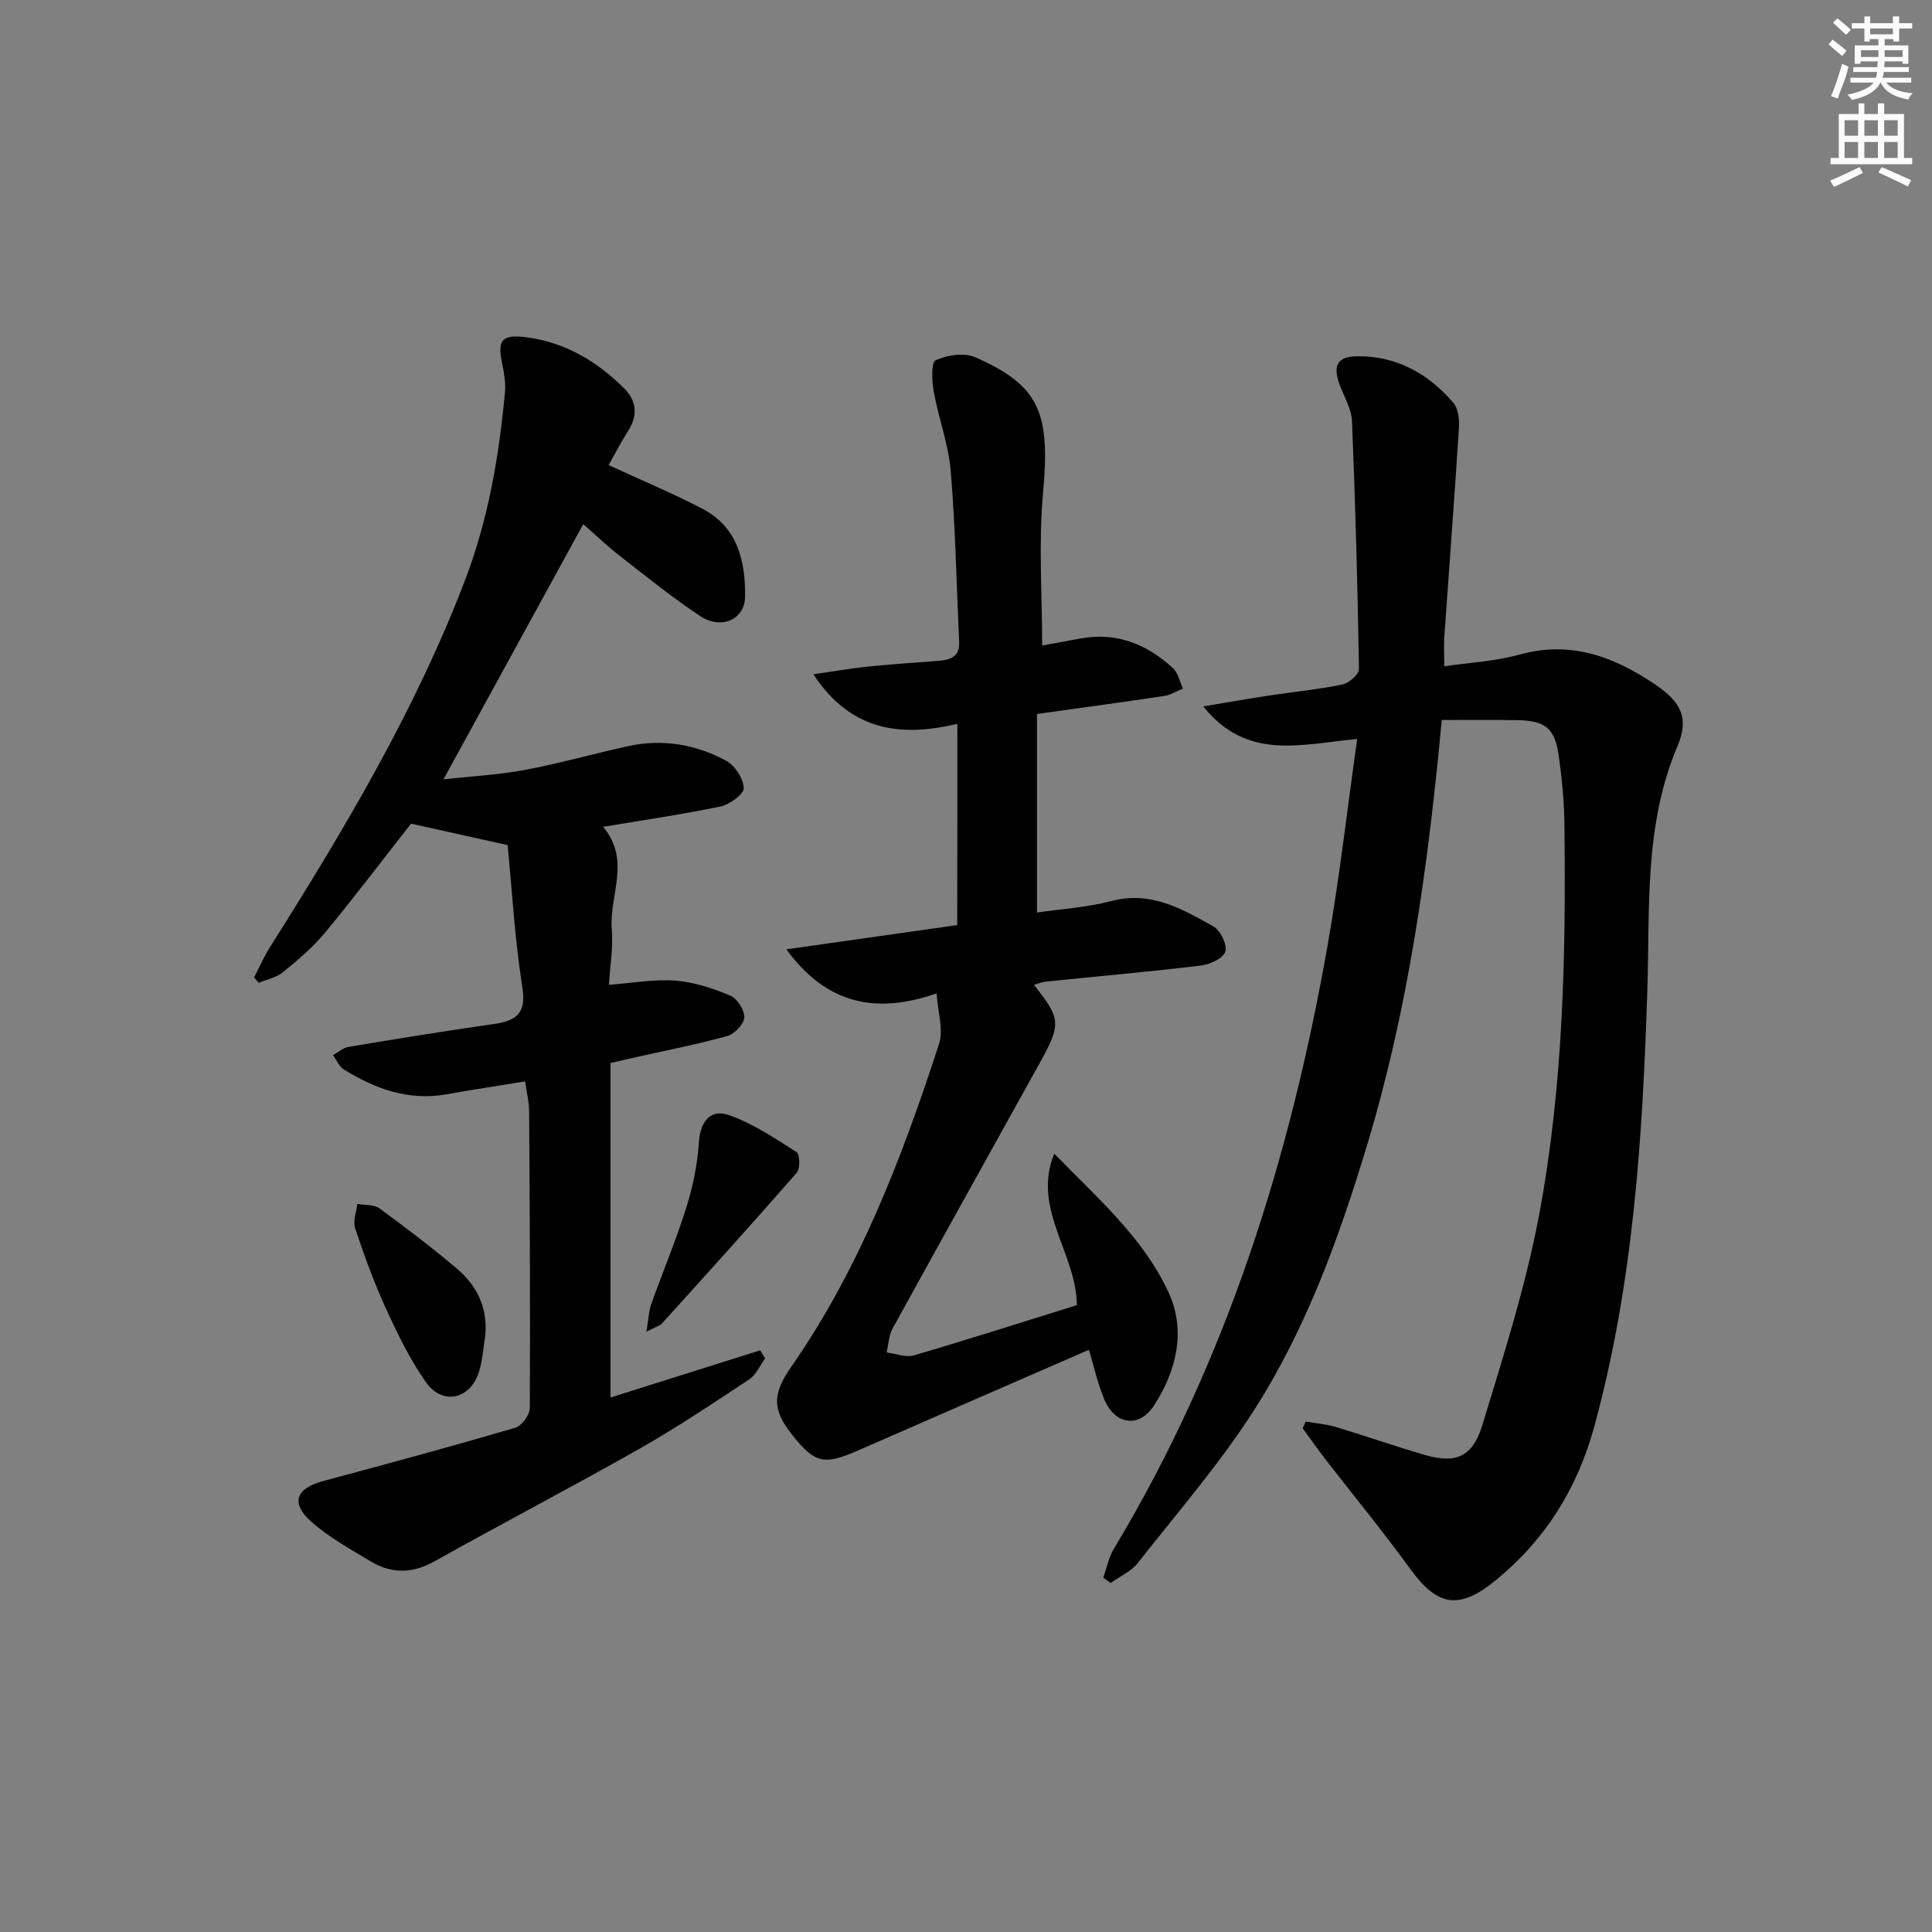 <svg enable-background="new 0 0 400 400" viewBox="0 0 400 400" xmlns="http://www.w3.org/2000/svg"><rect x="0" y="0" width="400" height="400" fill="#808080" stroke="none"/><g fill="#010102"><path d="m298.5 149.07c-2.88 30.89-6.95 59.78-15.42 87.88-5.73 19-12.47 37.69-23.1 54.48-7.18 11.33-16.09 21.58-24.41 32.17-1.39 1.77-3.73 2.78-5.63 4.15-.51-.38-1.02-.75-1.52-1.13.73-2.02 1.14-4.22 2.23-6.02 23.28-38.7 36.51-80.97 44.26-125.13 2.43-13.84 4.01-27.82 6.08-42.47-11.52 1.05-22.79 4.61-31.87-6.75 5.04-.83 9.3-1.59 13.58-2.24 5.08-.77 10.22-1.26 15.25-2.3 1.35-.28 3.43-2.11 3.41-3.2-.28-17.11-.74-34.21-1.44-51.31-.1-2.53-1.61-5.01-2.54-7.49-1.5-4.01-.54-5.91 3.63-5.95 8.16-.08 14.74 3.6 19.91 9.67 1.02 1.19 1.25 3.43 1.14 5.15-.92 14.4-2.02 28.79-3.02 43.18-.13 1.81-.02 3.64-.02 6.19 5.1-.76 10.53-1.03 15.64-2.44 10.62-2.94 19.57.48 28.09 6.25 5.26 3.56 7.03 6.89 4.55 12.74-6.94 16.35-5.69 33.57-6.24 50.6-.97 30.42-2.9 60.69-10.98 90.25-3.49 12.78-10.1 23.39-20.36 31.79-7.58 6.21-12.06 5.52-17.71-2.27-5.66-7.8-11.8-15.25-17.7-22.88-1.59-2.06-3.07-4.19-4.61-6.29.21-.46.41-.92.62-1.38 2.06.36 4.19.51 6.18 1.1 6.19 1.86 12.29 4.01 18.49 5.81 6.39 1.85 9.88.49 11.92-6.2 4.39-14.41 9.01-28.86 11.77-43.62 5.01-26.73 5.55-53.9 5.21-81.04-.06-4.64-.52-9.3-1.17-13.9-.82-5.76-2.78-7.29-8.72-7.37-5.11-.09-10.21-.03-15.5-.03z"/><path d="m158.41 281.24c-1.08 1.47-1.85 3.39-3.28 4.34-7.47 4.94-14.94 9.94-22.72 14.36-14.02 7.95-28.33 15.41-42.4 23.29-4.56 2.55-8.86 2.67-13.18.08-4.26-2.56-8.71-5-12.39-8.27-4.37-3.88-3.14-6.91 2.51-8.42 13.29-3.55 26.57-7.16 39.77-11.03 1.32-.39 2.96-2.66 2.97-4.06.11-20.49-.01-40.98-.14-61.47-.01-1.95-.51-3.9-.83-6.17-5.57.91-10.93 1.71-16.26 2.67-7.86 1.41-14.76-1.12-21.27-5.13-.98-.61-1.5-1.96-2.24-2.97 1.07-.59 2.09-1.53 3.23-1.72 9.99-1.66 19.98-3.29 30-4.72 4.62-.66 6.84-2.09 5.97-7.61-1.56-9.82-2.11-19.79-3.05-29.44-6.88-1.53-13.27-2.94-20-4.44-5.67 7.23-11.58 15.03-17.81 22.57-2.52 3.05-5.62 5.66-8.7 8.18-1.36 1.11-3.33 1.49-5.02 2.2-.32-.37-.65-.73-.97-1.1 1.1-2.12 2.06-4.33 3.33-6.34 15.37-24.34 30.08-49.01 40.4-76.04 4.78-12.53 6.99-25.57 8.22-38.82.18-1.93-.18-3.96-.58-5.88-1.02-4.87-.12-6.12 4.95-5.48 8.06 1.02 14.74 5.01 20.38 10.67 2.47 2.47 2.8 5.51.78 8.66-1.51 2.36-2.78 4.87-4.06 7.15 6.67 3.08 13.19 5.78 19.42 9.04 7.27 3.8 8.92 10.81 8.82 18.23-.06 4.66-4.9 6.87-9.21 4.03-5.82-3.84-11.26-8.25-16.77-12.54-2.62-2.04-5.02-4.36-7.52-6.55-9.53 17.39-18.98 34.65-28.94 52.84 5.81-.64 11.46-.93 16.98-1.97 7.16-1.34 14.19-3.36 21.31-4.91 7.1-1.55 13.98-.35 20.26 3.05 1.8.98 3.56 3.7 3.61 5.66.03 1.26-2.92 3.39-4.82 3.79-7.94 1.66-15.98 2.82-24.31 4.22 5.87 6.87 1.24 14.23 1.81 21.21.31 3.74-.35 7.56-.59 11.49 4.97-.36 9.42-1.2 13.78-.86 3.87.3 7.76 1.59 11.37 3.11 1.42.6 2.95 3.01 2.87 4.52-.07 1.38-2.03 3.43-3.52 3.84-6.54 1.8-13.22 3.1-19.85 4.59-1.43.32-2.85.66-4.33 1v69.25c10.56-3.33 20.78-6.55 31-9.77.34.53.68 1.1 1.02 1.67z"/><path d="m198.21 149.85c-12.06 2.91-22.2 1.3-29.81-10.25 4.22-.61 7.72-1.22 11.25-1.59 4.79-.49 9.6-.8 14.4-1.17 2.51-.19 4.68-.67 4.53-3.95-.55-11.79-.76-23.6-1.74-35.35-.46-5.55-2.52-10.94-3.52-16.47-.39-2.18-.54-6.07.4-6.49 2.39-1.07 5.9-1.63 8.19-.62 13.4 5.89 15.55 11.57 14.04 28.11-.95 10.36-.18 20.89-.18 31.58 2.42-.45 5.15-.94 7.88-1.45 7.49-1.39 13.78 1.15 19.18 6.12 1.08.99 1.41 2.81 2.08 4.24-1.31.53-2.58 1.33-3.94 1.54-8.52 1.28-17.06 2.43-26.27 3.72v41.11c4.99-.74 10.33-1.04 15.4-2.38 8.15-2.16 14.62 1.62 21.11 5.25 1.46.81 2.91 3.79 2.48 5.21-.41 1.38-3.16 2.67-5.02 2.89-10.72 1.29-21.48 2.24-32.22 3.34-.77.08-1.51.41-2.38.67 5.57 6.99 5.68 8.07 1.2 16.16-10.15 18.33-20.37 36.61-30.46 54.97-.8 1.45-.85 3.31-1.25 4.98 1.9.23 3.97 1.08 5.66.59 11.29-3.3 22.49-6.9 33.72-10.39-.02-10.69-9.37-19.94-4.67-31.36 8.85 9.11 18.47 17.38 23.7 28.79 3.6 7.84 1.62 16.14-3.01 23.29-3.13 4.83-8.12 4.09-10.35-1.27-1.36-3.28-2.13-6.8-3.16-10.21-16.02 6.98-31.86 13.86-47.67 20.79-7.15 3.13-9 2.77-13.66-3.04-4.32-5.39-4.23-8.58-.26-14.29 14.2-20.42 22.94-43.4 30.57-66.82.94-2.88-.26-6.45-.51-10.42-12.44 4.28-22.64 2.41-31.12-9.13 12.29-1.74 23.66-3.36 35.38-5.02.03-13.75.03-27.32.03-41.68z"/><path d="m100.49 276.36c-.43 2.59-.56 5.29-1.36 7.76-1.83 5.66-7.56 6.88-10.97 2.02-3.3-4.7-5.86-9.98-8.26-15.23-2.47-5.39-4.5-11-6.38-16.63-.49-1.46.27-3.34.46-5.02 1.54.28 3.43.08 4.56.91 5.47 3.99 10.86 8.11 16.04 12.47 4.12 3.5 6.38 8.03 5.91 13.72z"/><path d="m133.84 275.71c.45-2.74.49-4.26.97-5.63 2.39-6.72 5.16-13.31 7.29-20.1 1.37-4.36 2.31-8.97 2.6-13.52.28-4.36 2.48-6.87 6.13-5.62 5 1.71 9.57 4.82 14.09 7.69.69.44.78 3.42.04 4.27-9.18 10.51-18.55 20.86-27.91 31.21-.4.45-1.13.62-3.21 1.7z"/></g><path d="m378.6 9.2.8-1c.9.7 1.9 1.4 2.9 2.3l-.9 1.1c-1.1-.9-2-1.7-2.8-2.4zm.5 10.7c.9-2.1 1.6-4.3 2.3-6.7.4.2.8.4 1.3.6-.7 3.1-1.5 4.3-2.2 6.6zm.4-15.2.9-.9c1 .8 2 1.6 2.8 2.4l-1 1c-1-.9-1.9-1.8-2.7-2.5zm12.5-1.3h1.2v1.4h2.7v1.1h-2.7v2.7h-1.2v-.5h-1.8v1.3h4.9v3.8h-1.2v-.5h-3.7c0 .4-.1.9-.1 1.2h5.1v1h-5.2c0 .5-.1.9-.3 1.2h6v1h-5.2c1.1 1.3 2.9 2 5.5 2.2-.4.4-.7.8-.9 1.3-2.9-.5-4.8-1.6-5.7-3.5h-.1c-.8 1.7-2.7 2.9-5.9 3.6-.2-.4-.6-.8-.9-1.1 2.8-.6 4.6-1.4 5.4-2.5h-4.8v-1h5.3c.1-.3.2-.7.2-1.2h-4.9v-1h5c0-.4 0-.8.1-1.2h-3.6v.5h-1.2v-3.8h4.9v-1.3h-1.8v.5h-1.1v-2.7h-2.6v-1.1h2.6v-1.4h1.2v1.4h4.7v-1.4zm-6.7 8.4h3.6c0-.4 0-.9 0-1.4h-3.6zm1.9-4.7h4.7v-1.2h-4.7zm6.7 3.3h-3.7v1.4h3.7z" fill="#fcfafa"/><path d="m384.7 21.4h1.3v2.2h2.8v-2.2h1.3v2.2h4.1v9.1h1.7v1.3h-16.9v-1.3h1.7v-9.1h4.1v-2.2zm.3 13.2.7 1.2c-1.8.9-3.8 1.9-6 2.9-.2-.4-.5-.8-.8-1.3 2.4-1 4.4-2 6.1-2.8zm-3.1-6.5h2.8v-3.2h-2.8zm0 4.6h2.8v-3.3h-2.8v3.2zm4.1-4.6h2.8v-3.2h-2.8zm0 4.6h2.8v-3.3h-2.8zm3.6 1.9c2.1.9 4.1 1.8 6.1 2.7l-.7 1.3c-2.2-1.1-4.2-2-6.1-2.9zm3.3-9.7h-2.8v3.2h2.8zm-2.8 7.8h2.8v-3.3h-2.8z" fill="#fcfafa"/></svg>